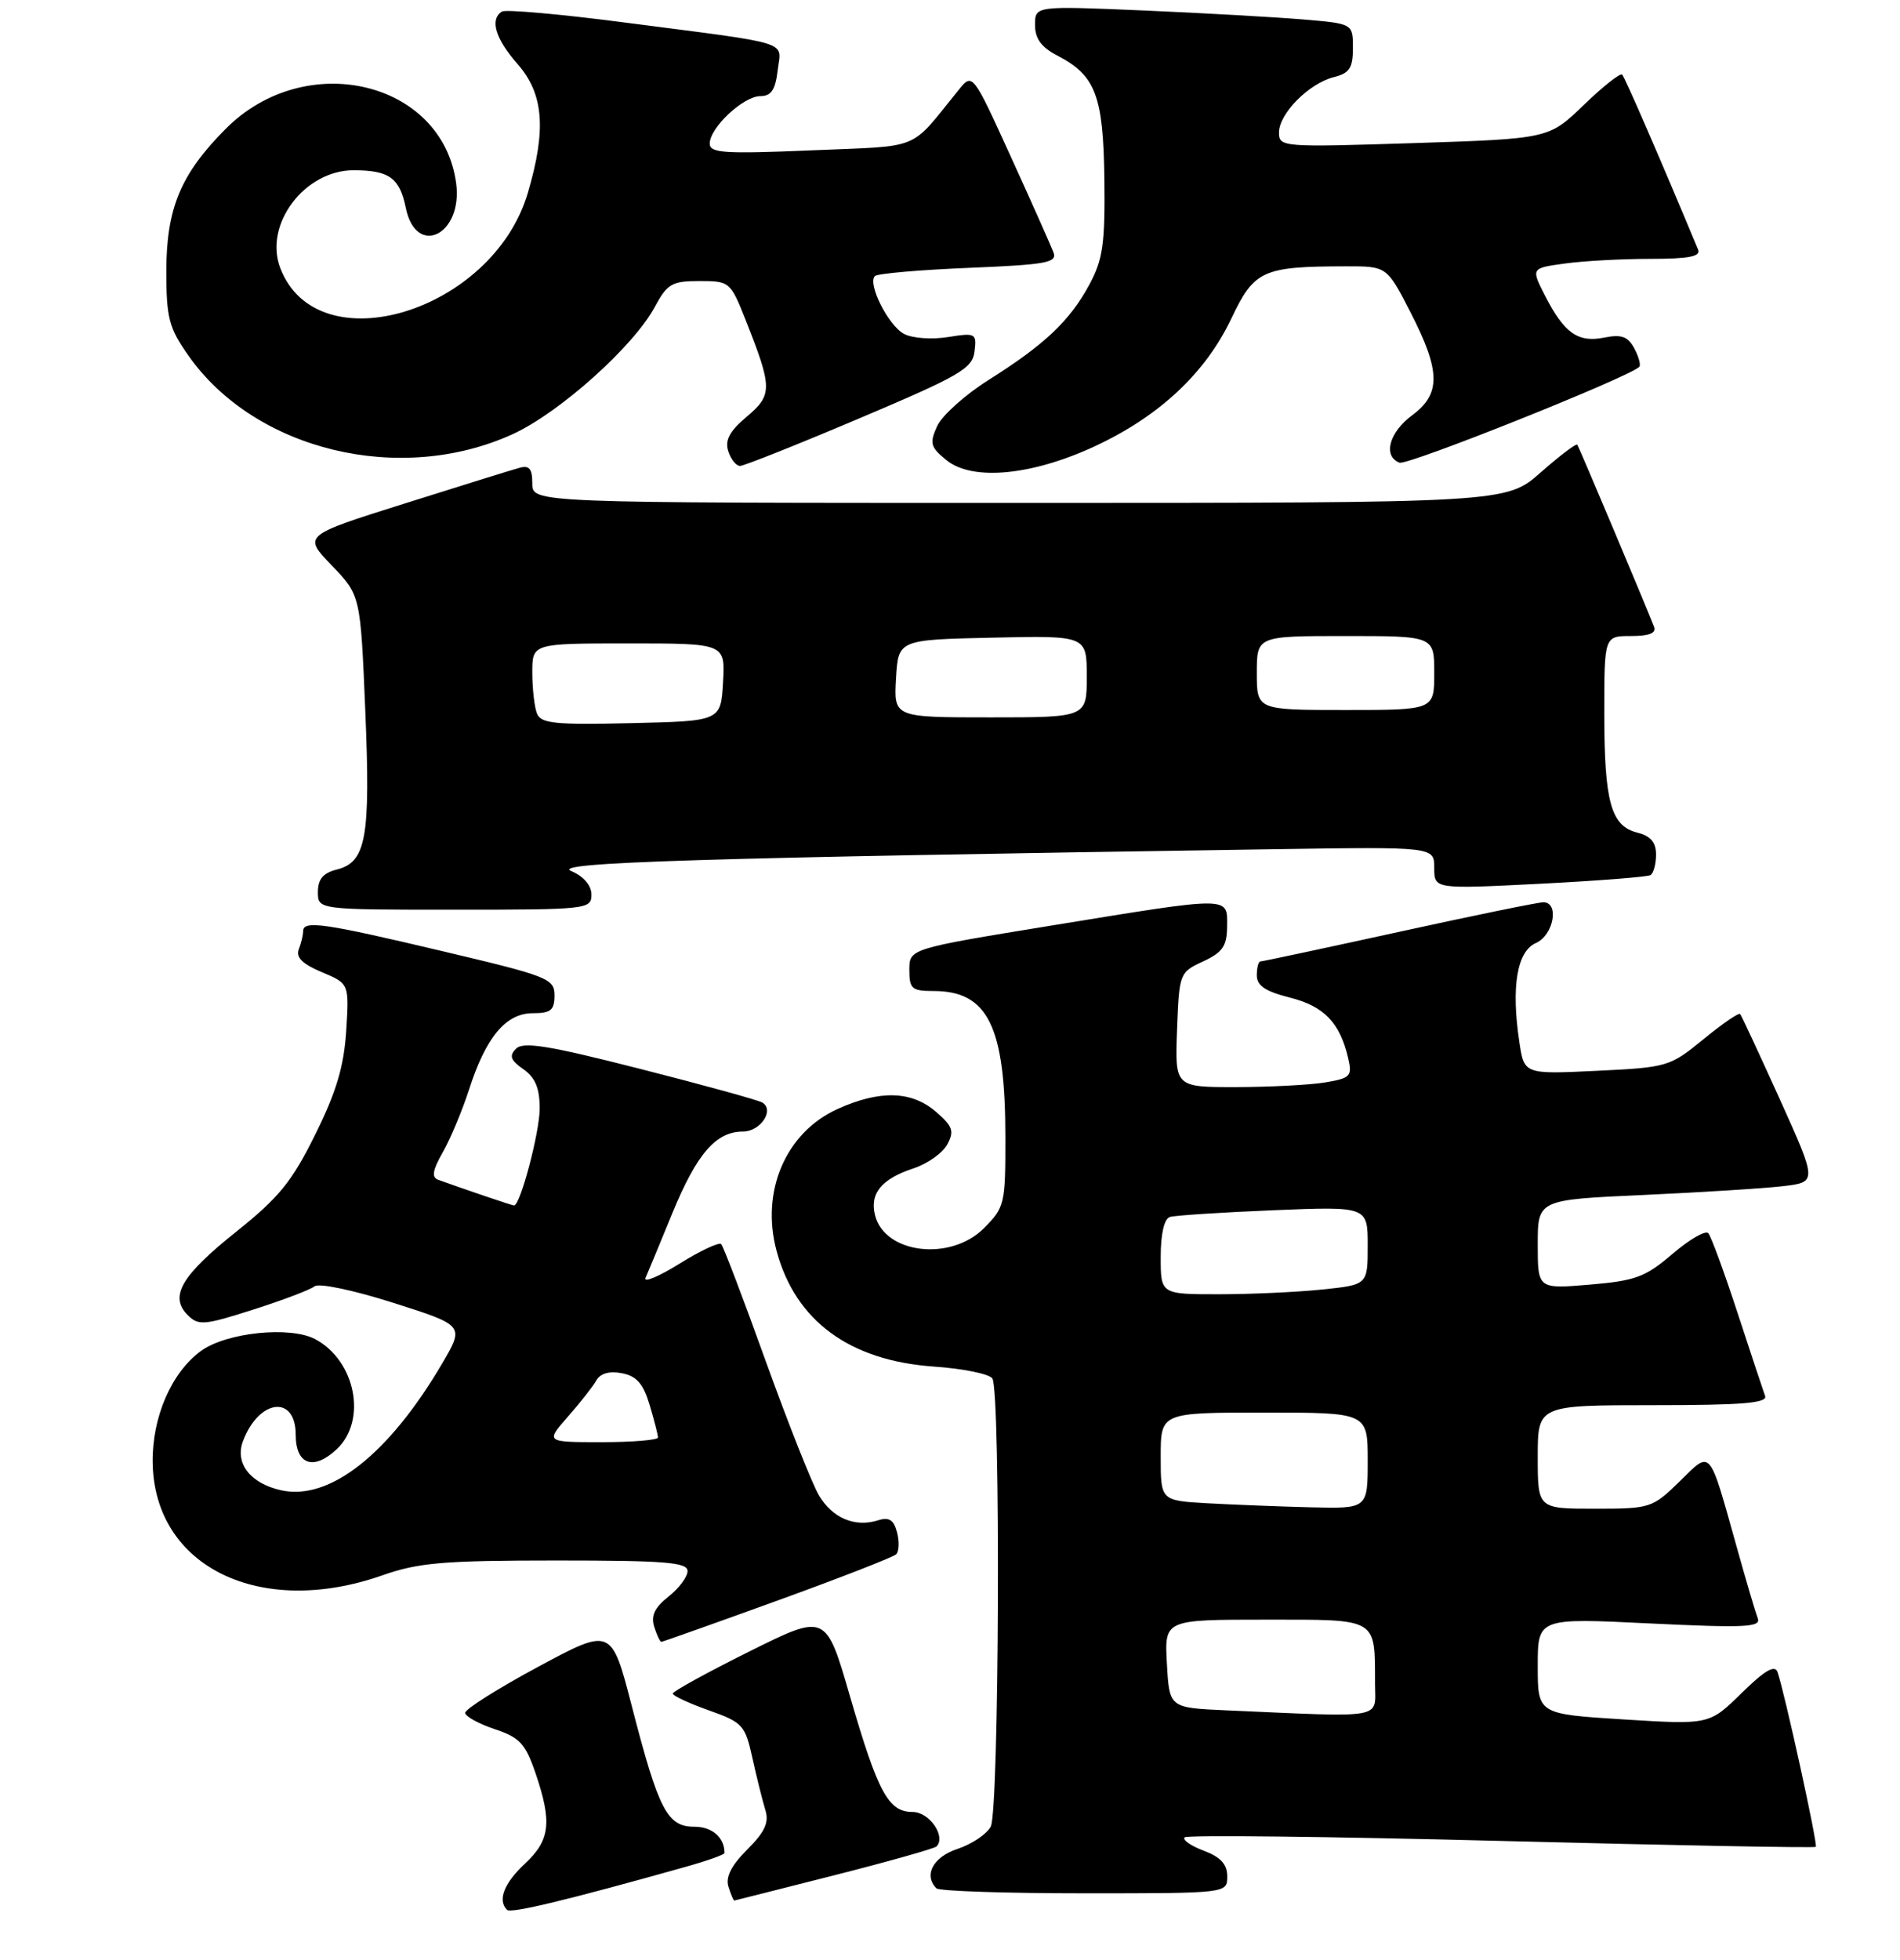 <?xml version="1.0" encoding="UTF-8" standalone="no"?>
<!DOCTYPE svg PUBLIC "-//W3C//DTD SVG 1.1//EN" "http://www.w3.org/Graphics/SVG/1.1/DTD/svg11.dtd" >
<svg xmlns="http://www.w3.org/2000/svg" xmlns:xlink="http://www.w3.org/1999/xlink" version="1.1" viewBox="0 0 257 265">
 <g >
 <path fill="currentColor"
d=" M 92.75 252.42 C 95.64 251.61 98.00 250.77 98.00 250.55 C 98.00 248.45 96.33 247.00 93.92 247.00 C 90.26 247.00 89.10 244.78 85.48 230.77 C 82.71 220.04 82.71 220.04 72.78 225.38 C 67.32 228.32 62.88 231.12 62.92 231.61 C 62.97 232.10 64.77 233.09 66.93 233.81 C 70.30 234.93 71.07 235.77 72.43 239.74 C 74.70 246.40 74.42 248.81 71.00 252.00 C 68.17 254.64 67.28 256.94 68.58 258.24 C 69.09 258.76 76.81 256.90 92.75 252.42 Z  M 112.82 253.57 C 120.15 251.71 126.38 249.95 126.67 249.67 C 128.00 248.33 125.71 245.00 123.46 245.00 C 120.16 245.00 118.77 242.43 114.96 229.33 C 111.72 218.15 111.72 218.15 101.36 223.30 C 95.66 226.14 91.00 228.70 91.00 228.99 C 91.00 229.29 93.19 230.31 95.87 231.26 C 100.47 232.89 100.79 233.25 101.78 237.74 C 102.36 240.36 103.14 243.50 103.52 244.72 C 104.05 246.41 103.48 247.68 101.08 250.08 C 98.91 252.24 98.12 253.81 98.53 255.11 C 98.86 256.15 99.22 256.99 99.32 256.98 C 99.42 256.96 105.50 255.43 112.82 253.57 Z  M 166.00 253.72 C 166.00 252.07 165.11 251.10 162.82 250.24 C 161.06 249.58 159.90 248.76 160.24 248.43 C 160.57 248.10 179.85 248.32 203.08 248.92 C 226.31 249.52 245.45 249.88 245.61 249.72 C 245.91 249.43 241.38 228.78 240.43 226.08 C 240.07 225.06 238.70 225.86 235.57 228.93 C 231.21 233.21 231.21 233.21 219.60 232.49 C 208.00 231.76 208.00 231.76 208.00 225.27 C 208.00 218.77 208.00 218.77 223.15 219.51 C 236.03 220.13 238.22 220.03 237.76 218.82 C 237.46 218.04 236.21 213.83 234.99 209.45 C 231.08 195.53 231.54 196.06 227.17 200.33 C 223.50 203.91 223.23 204.00 215.71 204.00 C 208.00 204.00 208.00 204.00 208.00 197.00 C 208.00 190.00 208.00 190.00 223.61 190.00 C 235.67 190.00 239.11 189.72 238.75 188.75 C 238.50 188.06 236.82 183.00 235.02 177.50 C 233.22 172.00 231.44 167.16 231.07 166.74 C 230.69 166.32 228.51 167.59 226.22 169.55 C 222.55 172.69 221.21 173.18 215.03 173.70 C 208.00 174.29 208.00 174.29 208.00 168.26 C 208.00 162.22 208.00 162.22 222.25 161.58 C 230.09 161.22 238.59 160.69 241.15 160.39 C 245.80 159.84 245.80 159.84 240.76 148.67 C 237.98 142.53 235.56 137.32 235.38 137.11 C 235.20 136.89 232.96 138.43 230.41 140.52 C 225.88 144.23 225.56 144.33 215.97 144.79 C 206.16 145.26 206.16 145.26 205.51 140.88 C 204.39 133.43 205.19 128.63 207.75 127.51 C 210.15 126.46 210.96 122.00 208.75 122.00 C 208.06 122.00 199.28 123.80 189.24 126.00 C 179.20 128.20 170.76 130.00 170.49 130.00 C 170.22 130.00 170.00 130.85 170.00 131.88 C 170.00 133.28 171.16 134.05 174.48 134.89 C 179.11 136.06 181.25 138.29 182.37 143.12 C 182.92 145.52 182.66 145.79 179.24 146.36 C 177.18 146.70 171.77 146.98 167.21 146.99 C 158.92 147.00 158.92 147.00 159.21 139.25 C 159.50 131.60 159.54 131.48 162.73 130.00 C 165.39 128.76 165.96 127.93 165.98 125.25 C 166.01 121.15 166.71 121.16 142.27 125.14 C 123.00 128.28 123.00 128.28 123.00 131.14 C 123.00 133.71 123.34 134.00 126.28 134.00 C 133.64 134.00 135.99 138.78 135.99 153.83 C 136.00 162.81 135.89 163.26 133.08 166.08 C 128.56 170.59 119.67 169.53 118.36 164.32 C 117.62 161.36 119.22 159.41 123.59 157.97 C 125.47 157.35 127.52 155.89 128.14 154.73 C 129.10 152.94 128.87 152.28 126.58 150.31 C 123.28 147.48 118.99 147.37 113.27 149.96 C 106.28 153.14 102.87 161.08 105.04 169.13 C 107.58 178.60 114.91 183.98 126.32 184.78 C 130.27 185.05 133.83 185.78 134.23 186.39 C 135.37 188.11 135.16 244.84 134.01 246.99 C 133.46 248.01 131.44 249.36 129.51 250.00 C 126.21 251.09 124.89 253.56 126.67 255.33 C 127.03 255.70 136.03 256.00 146.67 256.00 C 166.00 256.00 166.00 256.00 166.00 253.72 Z  M 105.13 216.43 C 113.58 213.37 120.82 210.55 121.22 210.16 C 121.61 209.78 121.67 208.45 121.34 207.20 C 120.90 205.51 120.26 205.10 118.80 205.56 C 115.65 206.56 112.60 205.28 110.77 202.19 C 109.84 200.61 106.60 192.43 103.57 184.03 C 100.55 175.62 97.84 168.51 97.55 168.22 C 97.26 167.93 94.71 169.12 91.89 170.88 C 89.07 172.63 87.01 173.49 87.32 172.78 C 87.63 172.08 89.27 168.12 90.96 164.00 C 94.26 155.98 96.85 153.00 100.50 153.00 C 102.86 153.00 104.80 150.10 103.12 149.08 C 102.59 148.76 95.16 146.71 86.60 144.53 C 74.29 141.39 70.79 140.81 69.81 141.79 C 68.84 142.76 69.04 143.34 70.79 144.57 C 72.40 145.70 73.00 147.13 73.00 149.88 C 73.00 153.09 70.38 163.00 69.53 163.00 C 69.29 163.00 62.94 160.85 59.26 159.52 C 58.35 159.19 58.51 158.22 59.90 155.79 C 60.93 153.98 62.53 150.16 63.45 147.31 C 65.73 140.22 68.43 137.00 72.07 137.00 C 74.50 137.00 75.00 136.59 75.00 134.60 C 75.00 132.32 74.19 132.00 59.75 128.59 C 43.76 124.80 41.00 124.41 41.00 125.92 C 41.00 126.42 40.74 127.53 40.41 128.37 C 40.00 129.45 40.91 130.35 43.53 131.45 C 47.23 133.00 47.23 133.00 46.83 139.38 C 46.52 144.20 45.50 147.63 42.65 153.38 C 39.51 159.74 37.75 161.91 32.02 166.49 C 24.52 172.47 22.87 175.29 25.38 177.81 C 26.84 179.27 27.60 179.20 34.24 177.08 C 38.23 175.81 41.97 174.39 42.54 173.93 C 43.13 173.46 47.76 174.43 53.20 176.16 C 62.82 179.22 62.82 179.22 59.81 184.36 C 52.62 196.61 44.58 202.95 38.05 201.51 C 33.86 200.59 31.73 197.85 32.87 194.85 C 35.03 189.15 40.00 188.56 40.00 194.00 C 40.00 198.05 42.41 198.90 45.55 195.95 C 49.68 192.07 48.11 184.00 42.65 181.08 C 39.27 179.27 30.62 180.16 27.18 182.67 C 23.18 185.59 20.57 191.62 20.65 197.74 C 20.84 211.82 35.13 218.84 51.74 213.00 C 56.61 211.29 59.99 211.00 75.22 211.00 C 89.96 211.00 93.00 211.24 93.00 212.43 C 93.00 213.21 91.84 214.77 90.42 215.88 C 88.55 217.36 88.02 218.48 88.49 219.96 C 88.84 221.08 89.28 222.00 89.45 222.00 C 89.62 222.00 96.68 219.49 105.13 216.43 Z  M 80.00 120.98 C 80.00 119.72 78.96 118.50 77.25 117.77 C 74.53 116.61 93.96 116.00 172.75 114.82 C 194.00 114.50 194.00 114.50 194.00 117.36 C 194.00 120.22 194.00 120.22 208.25 119.50 C 216.09 119.10 222.84 118.57 223.25 118.33 C 223.66 118.08 224.00 116.83 224.00 115.55 C 224.00 113.89 223.27 113.03 221.46 112.58 C 217.90 111.68 217.00 108.44 217.00 96.43 C 217.00 86.00 217.00 86.00 220.61 86.00 C 223.08 86.00 224.06 85.61 223.73 84.75 C 222.67 82.00 213.60 60.48 213.35 60.13 C 213.21 59.92 210.98 61.61 208.40 63.88 C 203.72 68.00 203.72 68.00 137.86 68.00 C 72.00 68.00 72.00 68.00 72.00 65.38 C 72.00 63.37 71.60 62.88 70.25 63.26 C 69.29 63.52 62.31 65.69 54.74 68.08 C 40.98 72.41 40.98 72.41 44.87 76.45 C 48.76 80.50 48.76 80.50 49.41 96.10 C 50.13 113.28 49.54 116.58 45.54 117.58 C 43.71 118.04 43.00 118.88 43.00 120.61 C 43.00 123.00 43.00 123.00 61.50 123.00 C 79.41 123.00 80.00 122.94 80.00 120.98 Z  M 148.20 60.29 C 156.86 56.24 163.05 50.43 166.54 43.10 C 169.65 36.54 170.76 36.03 182.05 36.01 C 187.59 36.00 187.59 36.00 190.80 42.25 C 194.88 50.21 194.92 53.26 191.00 56.16 C 187.89 58.46 187.03 61.69 189.30 62.56 C 190.38 62.98 220.32 51.01 221.73 49.61 C 221.97 49.37 221.67 48.25 221.06 47.11 C 220.19 45.49 219.33 45.18 216.98 45.65 C 213.43 46.36 211.57 45.04 208.97 39.95 C 207.09 36.26 207.09 36.26 211.69 35.63 C 214.21 35.28 219.41 35.00 223.25 35.00 C 228.43 35.00 230.08 34.68 229.69 33.75 C 224.54 21.39 219.79 10.46 219.42 10.09 C 219.17 9.83 216.83 11.68 214.23 14.19 C 209.50 18.76 209.50 18.76 191.25 19.35 C 173.43 19.92 173.00 19.89 173.00 17.92 C 173.00 15.36 177.05 11.28 180.41 10.43 C 182.54 9.90 183.00 9.20 183.00 6.49 C 183.00 3.20 183.00 3.20 176.25 2.63 C 172.54 2.32 162.86 1.77 154.75 1.42 C 140.00 0.79 140.00 0.79 140.00 3.37 C 140.00 5.22 140.84 6.38 142.99 7.50 C 148.20 10.19 149.24 12.93 149.38 24.27 C 149.48 33.00 149.18 35.09 147.34 38.50 C 144.71 43.38 141.29 46.61 133.73 51.37 C 130.55 53.37 127.42 56.18 126.76 57.62 C 125.71 59.94 125.85 60.46 128.02 62.22 C 131.55 65.08 139.62 64.30 148.20 60.29 Z  M 116.28 56.55 C 129.86 50.80 131.53 49.83 131.82 47.53 C 132.12 45.06 131.98 44.98 128.20 45.58 C 126.02 45.93 123.38 45.74 122.27 45.14 C 120.15 44.01 117.31 38.36 118.34 37.33 C 118.68 36.99 124.39 36.49 131.03 36.22 C 141.60 35.78 143.03 35.52 142.49 34.11 C 142.15 33.22 139.56 27.40 136.72 21.17 C 131.55 9.83 131.55 9.83 129.66 12.17 C 122.88 20.52 124.91 19.68 109.75 20.33 C 97.93 20.83 96.00 20.70 96.00 19.41 C 96.00 17.27 100.55 13.00 102.85 13.00 C 104.31 13.00 104.88 12.15 105.19 9.51 C 105.66 5.44 107.61 6.04 84.15 3.00 C 75.71 1.90 68.40 1.26 67.90 1.56 C 66.22 2.60 66.99 5.23 70.00 8.65 C 73.54 12.68 73.93 17.49 71.40 26.07 C 66.66 42.19 42.90 49.39 37.90 36.22 C 35.66 30.34 41.22 22.99 47.88 23.02 C 52.66 23.04 54.06 24.06 54.89 28.11 C 56.27 34.87 62.63 31.76 61.70 24.78 C 59.84 10.95 41.37 6.56 30.56 17.39 C 24.45 23.51 22.50 28.17 22.50 36.66 C 22.50 43.01 22.84 44.32 25.50 48.10 C 34.52 60.92 54.14 65.66 69.38 58.69 C 75.71 55.78 85.69 46.85 88.57 41.50 C 90.26 38.36 90.89 38.00 94.61 38.00 C 98.69 38.00 98.80 38.09 100.85 43.25 C 104.50 52.47 104.51 53.39 101.00 56.35 C 98.69 58.29 98.03 59.52 98.50 60.99 C 98.85 62.10 99.57 63.00 100.10 63.00 C 100.62 63.00 107.91 60.10 116.28 56.55 Z  M 165.84 231.26 C 158.17 230.92 158.17 230.92 157.84 224.96 C 157.50 219.00 157.50 219.00 171.13 219.00 C 186.54 219.00 185.96 218.66 185.99 227.75 C 186.00 232.50 187.61 232.22 165.84 231.26 Z  M 163.25 203.26 C 157.00 202.90 157.00 202.90 157.00 196.95 C 157.00 191.00 157.00 191.00 171.00 191.00 C 185.00 191.00 185.00 191.00 185.00 197.50 C 185.00 204.00 185.00 204.00 177.25 203.81 C 172.99 203.70 166.69 203.45 163.25 203.26 Z  M 157.00 169.97 C 157.00 166.82 157.47 164.79 158.25 164.55 C 158.94 164.34 165.24 163.93 172.25 163.64 C 185.00 163.12 185.00 163.12 185.00 168.42 C 185.00 173.72 185.00 173.72 178.85 174.36 C 175.47 174.71 169.17 175.00 164.85 175.00 C 157.00 175.00 157.00 175.00 157.00 169.97 Z  M 76.81 191.56 C 78.47 189.67 80.21 187.46 80.67 186.65 C 81.20 185.70 82.43 185.35 84.12 185.68 C 86.11 186.06 87.01 187.09 87.87 189.96 C 88.49 192.03 89.00 194.02 89.00 194.37 C 89.00 194.71 85.58 195.00 81.40 195.00 C 73.79 195.00 73.79 195.00 76.81 191.56 Z  M 72.62 96.45 C 72.28 95.56 72.00 93.07 72.00 90.92 C 72.00 87.00 72.00 87.00 85.05 87.00 C 98.10 87.00 98.10 87.00 97.80 92.25 C 97.50 97.50 97.50 97.50 85.37 97.78 C 74.97 98.02 73.15 97.83 72.62 96.45 Z  M 121.20 91.75 C 121.50 86.50 121.50 86.50 134.25 86.22 C 147.00 85.94 147.00 85.94 147.00 91.47 C 147.00 97.00 147.00 97.00 133.95 97.00 C 120.90 97.00 120.90 97.00 121.20 91.75 Z  M 170.00 91.00 C 170.00 86.00 170.00 86.00 182.00 86.00 C 194.00 86.00 194.00 86.00 194.00 91.00 C 194.00 96.00 194.00 96.00 182.00 96.00 C 170.00 96.00 170.00 96.00 170.00 91.00 Z "/>
</g>
</svg>